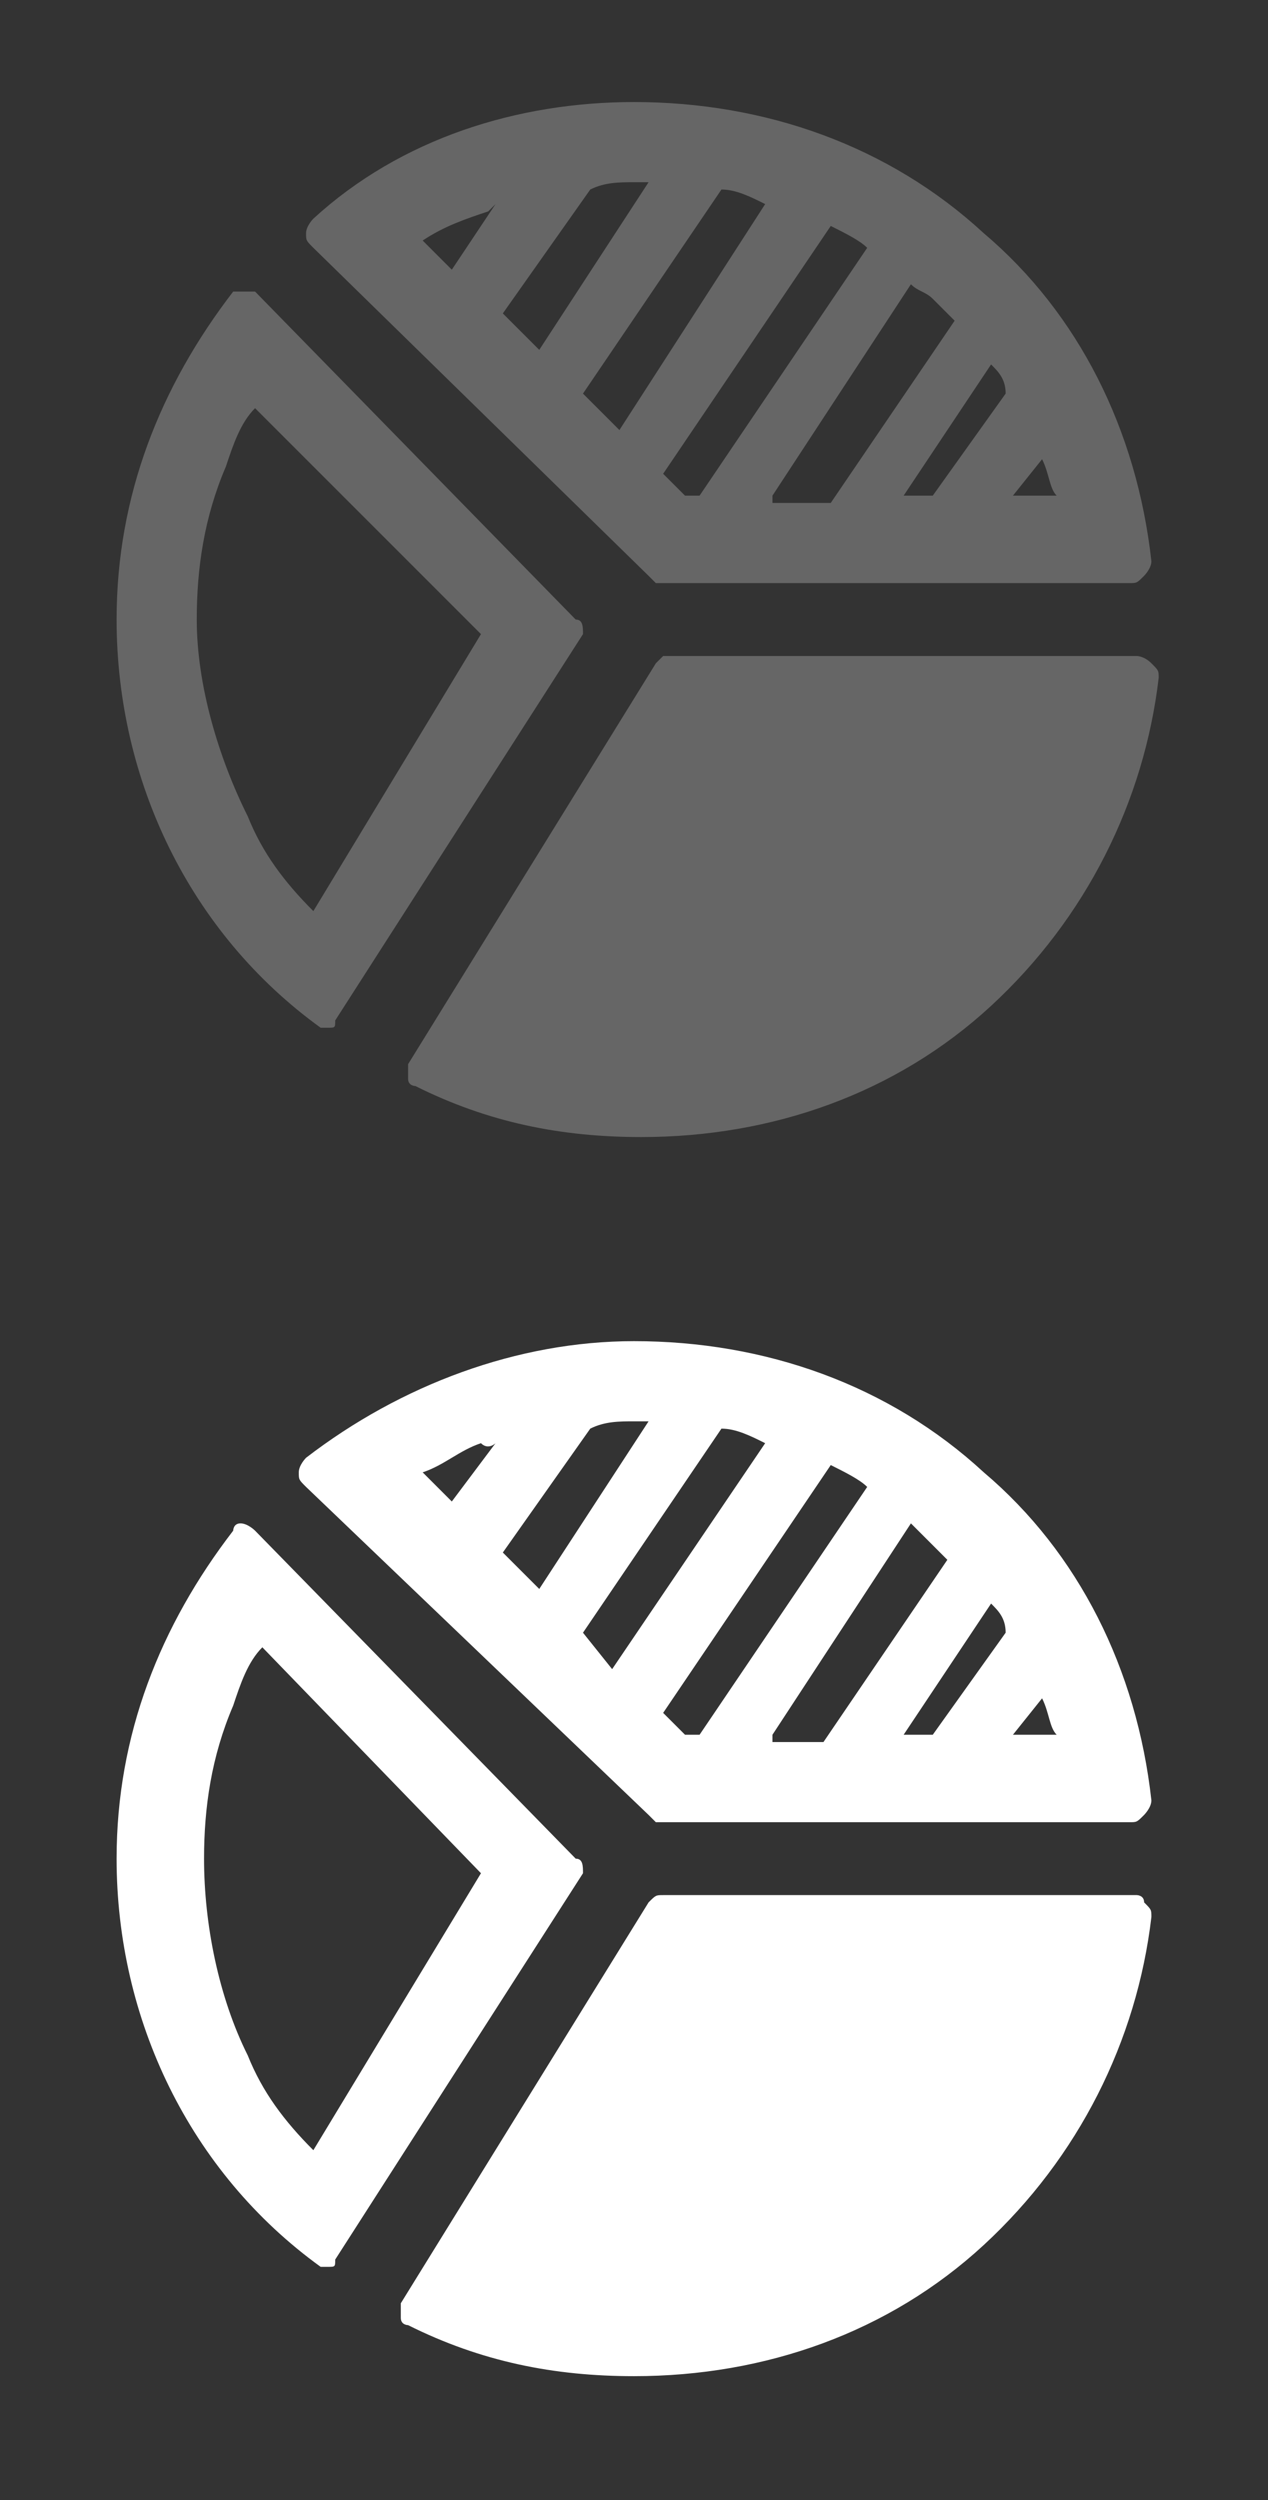 <?xml version="1.0" encoding="utf-8"?>
<!-- Generator: Adobe Illustrator 23.0.0, SVG Export Plug-In . SVG Version: 6.00 Build 0)  -->
<svg version="1.1" xmlns="http://www.w3.org/2000/svg" xmlns:xlink="http://www.w3.org/1999/xlink" x="0px" y="0px"
	 viewBox="0 0 17.4 34.3" style="enable-background:new 0 0 17.4 34.3;" xml:space="preserve">
<rect x="0" y="0" width="17.4" height="34.3" fill="#333333" stroke="none"/>
<style type="text/css">
	.st0{fill:#666666;}
	.st1{fill:#999999;}
	.st2{fill:none;}
	.st3{fill:#FFFFFF;}
	.st4{opacity:0.7;fill:#FFFFFF;}
</style>
<g id="Слой_1">
</g>
<g id="Слой_2">
	<g>
		<g>
			<path class="st0" d="M8.9,7.9C8.9,7.9,9,8,9,8h6.5c0.1,0,0.1,0,0.2-0.1c0,0,0.1-0.1,0.1-0.2c-0.2-1.8-1-3.4-2.3-4.5
				c-1.3-1.2-3-1.8-4.8-1.8C7.1,1.4,5.5,1.9,4.3,3c0,0-0.1,0.1-0.1,0.2c0,0.1,0,0.1,0.1,0.2L8.9,7.9z M8,5.4l1.9-2.8
				c0.2,0,0.4,0.1,0.6,0.2L8.5,5.9L8,5.4z M8.7,2.5c0.1,0,0.1,0,0.2,0L7.4,4.8L6.9,4.3l1.2-1.7C8.3,2.5,8.5,2.5,8.7,2.5L8.7,2.5z
				 M6.8,2.8L6.2,3.7L5.8,3.3C6.1,3.1,6.4,3,6.7,2.9C6.7,2.9,6.8,2.8,6.8,2.8L6.8,2.8z M12.4,6.8L13.6,5c0.1,0.1,0.2,0.2,0.2,0.4
				l-1,1.4H12.4z M13.9,6.8l0.4-0.5c0.1,0.2,0.1,0.4,0.2,0.5H13.9z M10.6,6.8l1.9-2.9C12.6,4,12.7,4,12.8,4.1
				c0.1,0.1,0.2,0.2,0.3,0.3l-1.7,2.5H10.6z M9.6,6.8H9.4L9.1,6.5l2.3-3.4c0.2,0.1,0.4,0.2,0.5,0.3L9.6,6.8z M9.6,6.8"/>
			<path class="st0" d="M7.9,8.5L3.5,4C3.5,4,3.4,4,3.3,4C3.3,4,3.2,4,3.2,4c-1,1.3-1.6,2.8-1.6,4.5c0,2.2,1,4.3,2.8,5.6
				c0,0,0.1,0,0.1,0c0,0,0,0,0,0c0.1,0,0.1,0,0.1-0.1L8,8.7C8,8.6,8,8.5,7.9,8.5L7.9,8.5z M6.6,8.7l-2.3,3.8
				c-0.4-0.4-0.7-0.8-0.9-1.3C3,10.4,2.7,9.4,2.7,8.5c0-0.7,0.1-1.4,0.4-2.1c0.1-0.3,0.2-0.6,0.4-0.8L6.6,8.7z M6.6,8.7"/>
			<path class="st0" d="M15.6,9H9.1C9.1,9,9,9.1,9,9.1l-3.4,5.5c0,0.1,0,0.1,0,0.2c0,0.1,0.1,0.1,0.1,0.1c1,0.5,2,0.7,3.1,0.7
				c1.8,0,3.5-0.6,4.8-1.8c1.3-1.2,2.1-2.8,2.3-4.5c0-0.1,0-0.1-0.1-0.2C15.7,9,15.6,9,15.6,9L15.6,9z M15.6,9"/>
		</g>
	</g>
	<rect x="-17.4" class="st2" width="87" height="17"/>
	<g>
		<g>
			<path class="st3" d="M8.9,24.9C8.9,24.9,9,25,9,25h6.5c0.1,0,0.1,0,0.2-0.1c0,0,0.1-0.1,0.1-0.2c-0.2-1.8-1-3.4-2.3-4.5
				c-1.3-1.2-3-1.8-4.8-1.8c-1.6,0-3.2,0.6-4.5,1.6c0,0-0.1,0.1-0.1,0.2c0,0.1,0,0.1,0.1,0.2L8.9,24.9z M8,22.4l1.9-2.8
				c0.2,0,0.4,0.1,0.6,0.2l-2.1,3.1L8,22.4z M8.7,19.5c0.1,0,0.1,0,0.2,0l-1.5,2.3l-0.5-0.5l1.2-1.7C8.3,19.5,8.5,19.5,8.7,19.5
				L8.7,19.5z M6.8,19.8l-0.6,0.8l-0.4-0.4c0.3-0.1,0.5-0.3,0.8-0.4C6.7,19.9,6.8,19.8,6.8,19.8L6.8,19.8z M12.4,23.8l1.2-1.8
				c0.1,0.1,0.2,0.2,0.2,0.4l-1,1.4H12.4z M13.9,23.8l0.4-0.5c0.1,0.2,0.1,0.4,0.2,0.5H13.9z M10.6,23.8l1.9-2.9
				c0.1,0.1,0.1,0.1,0.2,0.2c0.1,0.1,0.2,0.2,0.3,0.3l-1.7,2.5H10.6z M9.6,23.8H9.4l-0.3-0.3l2.3-3.4c0.2,0.1,0.4,0.2,0.5,0.3
				L9.6,23.8z M9.6,23.8"/>
			<path class="st3" d="M7.9,25.5L3.5,21c0,0-0.1-0.1-0.2-0.1S3.2,21,3.2,21c-1,1.3-1.6,2.8-1.6,4.5c0,2.2,1,4.3,2.8,5.6
				c0,0,0.1,0,0.1,0c0,0,0,0,0,0c0.1,0,0.1,0,0.1-0.1L8,25.7C8,25.6,8,25.5,7.9,25.5L7.9,25.5z M6.6,25.7l-2.3,3.8
				c-0.4-0.4-0.7-0.8-0.9-1.3c-0.4-0.8-0.6-1.8-0.6-2.7c0-0.7,0.1-1.4,0.4-2.1c0.1-0.3,0.2-0.6,0.4-0.8L6.6,25.7z M6.6,25.7"/>
			<path class="st3" d="M15.6,26H9.1c-0.1,0-0.1,0-0.2,0.1l-3.4,5.5c0,0.1,0,0.1,0,0.2c0,0.1,0.1,0.1,0.1,0.1c1,0.5,2,0.7,3.1,0.7
				c1.8,0,3.5-0.6,4.8-1.8c1.3-1.2,2.1-2.8,2.3-4.5c0-0.1,0-0.1-0.1-0.2C15.7,26,15.6,26,15.6,26L15.6,26z M15.6,26"/>
		</g>
	</g>
	<rect x="-17.4" y="17" class="st2" width="87" height="17"/>
</g>
</svg>
